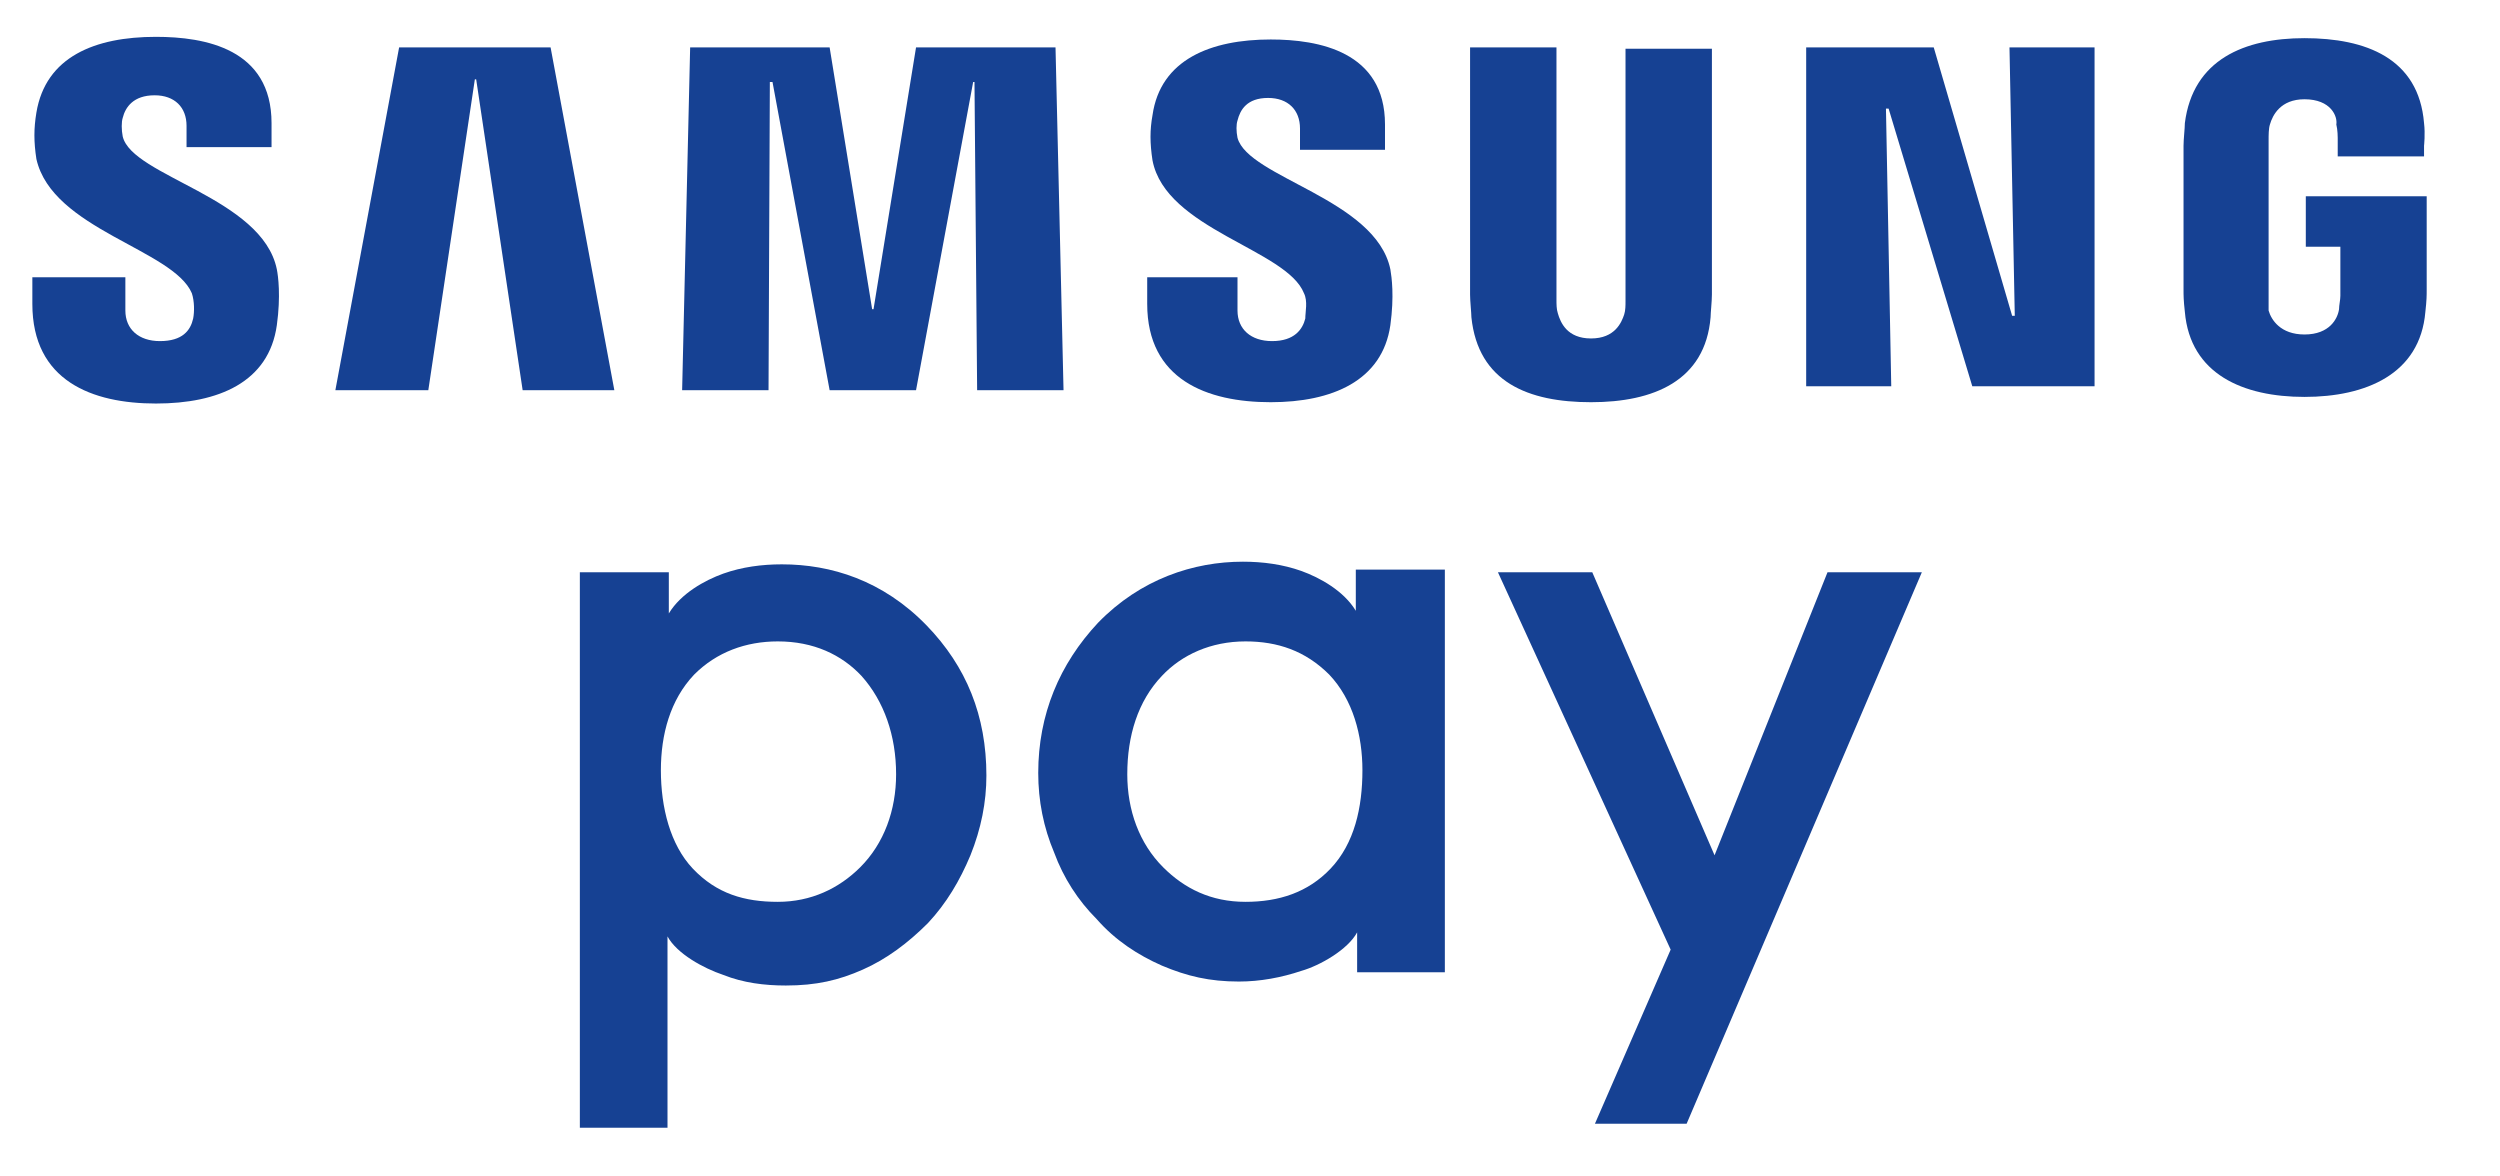 <svg width="34" height="16" viewBox="0 0 34 16" fill="none" xmlns="http://www.w3.org/2000/svg">
<g clip-path="url(#clip0_80_4763)">
<g clip-path="url(#clip1_80_4763)">
<g clip-path="url(#clip2_80_4763)">
<path d="M7.886 15.283V7.783H9.096V8.343C9.259 8.072 9.584 7.892 9.837 7.801C10.09 7.711 10.361 7.675 10.633 7.675C11.301 7.675 12.006 7.892 12.602 8.506C13.144 9.066 13.415 9.735 13.415 10.548C13.415 10.909 13.343 11.271 13.198 11.632C13.054 11.976 12.873 12.283 12.62 12.554C12.349 12.825 12.06 13.042 11.735 13.186C11.409 13.331 11.102 13.403 10.687 13.403C10.398 13.403 10.108 13.367 9.837 13.259C9.566 13.168 9.205 12.97 9.078 12.735V15.337H7.886M10.578 8.723C10.145 8.723 9.747 8.867 9.44 9.175C9.115 9.518 8.988 9.988 8.988 10.476C8.988 10.982 9.115 11.488 9.422 11.813C9.747 12.156 10.127 12.265 10.578 12.265C11.03 12.265 11.409 12.084 11.699 11.795C12.024 11.47 12.187 11.018 12.187 10.53C12.187 10.006 12.024 9.536 11.717 9.193C11.446 8.904 11.066 8.723 10.578 8.723Z" fill="#164193"/>
<path d="M21.691 15.283L22.721 12.915L20.372 7.783H21.655L23.318 11.632L24.854 7.783H26.137L22.938 15.283H21.691Z" fill="#164193"/>
<path d="M18.457 13.241V12.68C18.331 12.915 17.951 13.132 17.698 13.204C17.427 13.295 17.138 13.349 16.849 13.349C16.451 13.349 16.144 13.277 15.801 13.132C15.475 12.988 15.168 12.789 14.915 12.5C14.662 12.247 14.463 11.939 14.337 11.596C14.192 11.253 14.12 10.891 14.12 10.512C14.12 9.717 14.409 9.03 14.933 8.47C15.511 7.874 16.234 7.639 16.903 7.639C17.174 7.639 17.445 7.675 17.698 7.765C17.951 7.856 18.276 8.036 18.439 8.307V7.747H19.65V13.223H18.457M15.801 9.193C15.475 9.536 15.331 10.006 15.331 10.53C15.331 11.018 15.493 11.47 15.819 11.795C16.108 12.084 16.469 12.265 16.939 12.265C17.391 12.265 17.788 12.138 18.096 11.813C18.421 11.47 18.529 10.982 18.529 10.476C18.529 10.006 18.403 9.518 18.078 9.175C17.752 8.849 17.373 8.723 16.939 8.723C16.469 8.723 16.072 8.904 15.801 9.193Z" fill="#164193"/>
<path d="M27.401 4.295L27.329 0.645H28.486V5.253H26.823L25.685 1.477H25.649L25.721 5.253H24.564V0.645H26.299L27.365 4.295H27.401Z" fill="#164193"/>
<path d="M6.458 1.079L5.825 5.307H4.561L5.428 0.645H7.488L8.355 5.307H7.108L6.476 1.079H6.458Z" fill="#164193"/>
<path d="M11.88 4.205L12.458 0.645H14.355L14.464 5.307H13.289L13.253 1.115H13.235L12.458 5.307H11.283L10.506 1.115H10.47L10.452 5.307H9.277L9.386 0.645H11.283L11.861 4.205H11.88Z" fill="#164193"/>
<path d="M21.638 4.603C21.963 4.603 22.053 4.386 22.089 4.277C22.107 4.223 22.107 4.151 22.107 4.097V0.663H23.282V4.006C23.282 4.097 23.264 4.259 23.264 4.314C23.192 5.181 22.487 5.47 21.638 5.47C20.788 5.47 20.102 5.199 20.011 4.314C20.011 4.259 19.993 4.097 19.993 4.006V0.645H21.168V4.079C21.168 4.133 21.168 4.205 21.186 4.259C21.222 4.386 21.312 4.603 21.638 4.603Z" fill="#164193"/>
<path d="M2.609 3.988C2.645 4.097 2.645 4.241 2.627 4.332C2.591 4.494 2.482 4.639 2.175 4.639C1.886 4.639 1.705 4.476 1.705 4.223V3.771H0.44V4.133C0.44 5.181 1.254 5.488 2.121 5.488C2.97 5.488 3.657 5.199 3.765 4.422C3.82 4.024 3.783 3.753 3.765 3.663C3.567 2.687 1.796 2.398 1.669 1.856C1.651 1.766 1.651 1.657 1.669 1.603C1.705 1.458 1.814 1.296 2.103 1.296C2.374 1.296 2.537 1.458 2.537 1.711V2.001H3.693V1.675C3.693 0.663 2.79 0.501 2.121 0.501C1.29 0.501 0.621 0.772 0.495 1.531C0.459 1.748 0.459 1.928 0.495 2.163C0.711 3.121 2.356 3.392 2.609 3.988Z" fill="#164193"/>
<path d="M17.734 3.988C17.788 4.097 17.752 4.241 17.752 4.332C17.716 4.476 17.607 4.639 17.3 4.639C17.011 4.639 16.83 4.476 16.83 4.223V3.771H15.602V4.133C15.602 5.163 16.415 5.47 17.282 5.47C18.113 5.47 18.8 5.181 18.909 4.422C18.963 4.024 18.927 3.771 18.909 3.663C18.71 2.705 16.975 2.416 16.83 1.874C16.812 1.784 16.812 1.693 16.83 1.639C16.866 1.495 16.957 1.332 17.246 1.332C17.517 1.332 17.68 1.495 17.68 1.748V2.037H18.836V1.693C18.836 0.7 17.933 0.537 17.282 0.537C16.469 0.537 15.782 0.808 15.674 1.567C15.638 1.766 15.638 1.946 15.674 2.181C15.854 3.121 17.499 3.392 17.734 3.988Z" fill="#164193"/>
<path d="M31.341 4.549C31.684 4.549 31.793 4.332 31.811 4.205C31.811 4.151 31.829 4.079 31.829 4.024V3.356H31.359V2.669H33.003V3.934C33.003 4.024 33.003 4.079 32.985 4.241C32.913 5.091 32.172 5.398 31.341 5.398C30.509 5.398 29.787 5.091 29.714 4.241C29.696 4.079 29.696 4.024 29.696 3.934V1.983C29.696 1.892 29.714 1.748 29.714 1.675C29.823 0.808 30.527 0.519 31.341 0.519C32.172 0.519 32.895 0.79 32.967 1.675C32.985 1.82 32.967 1.983 32.967 1.983V2.127H31.793V1.874C31.793 1.874 31.793 1.766 31.774 1.693C31.793 1.585 31.702 1.35 31.341 1.35C31.015 1.35 30.907 1.567 30.871 1.693C30.853 1.748 30.853 1.838 30.853 1.91V4.043C30.853 4.097 30.853 4.169 30.853 4.223C30.889 4.35 31.015 4.549 31.341 4.549Z" fill="#164193"/>
</g>
</g>
</g>
<defs>
<clipPath id="clip0_80_4763">
<rect width="33.33" height="15" fill="white" transform="translate(0.44 0.5)"/>
</clipPath>
<clipPath id="clip1_80_4763">
<rect width="33.33" height="15" fill="white" transform="translate(0.44 0.5)"/>
</clipPath>
<clipPath id="clip2_80_4763">
<rect width="33.33" height="14.998" fill="white" transform="translate(0.44 0.501)"/>
</clipPath>
</defs>
</svg>
